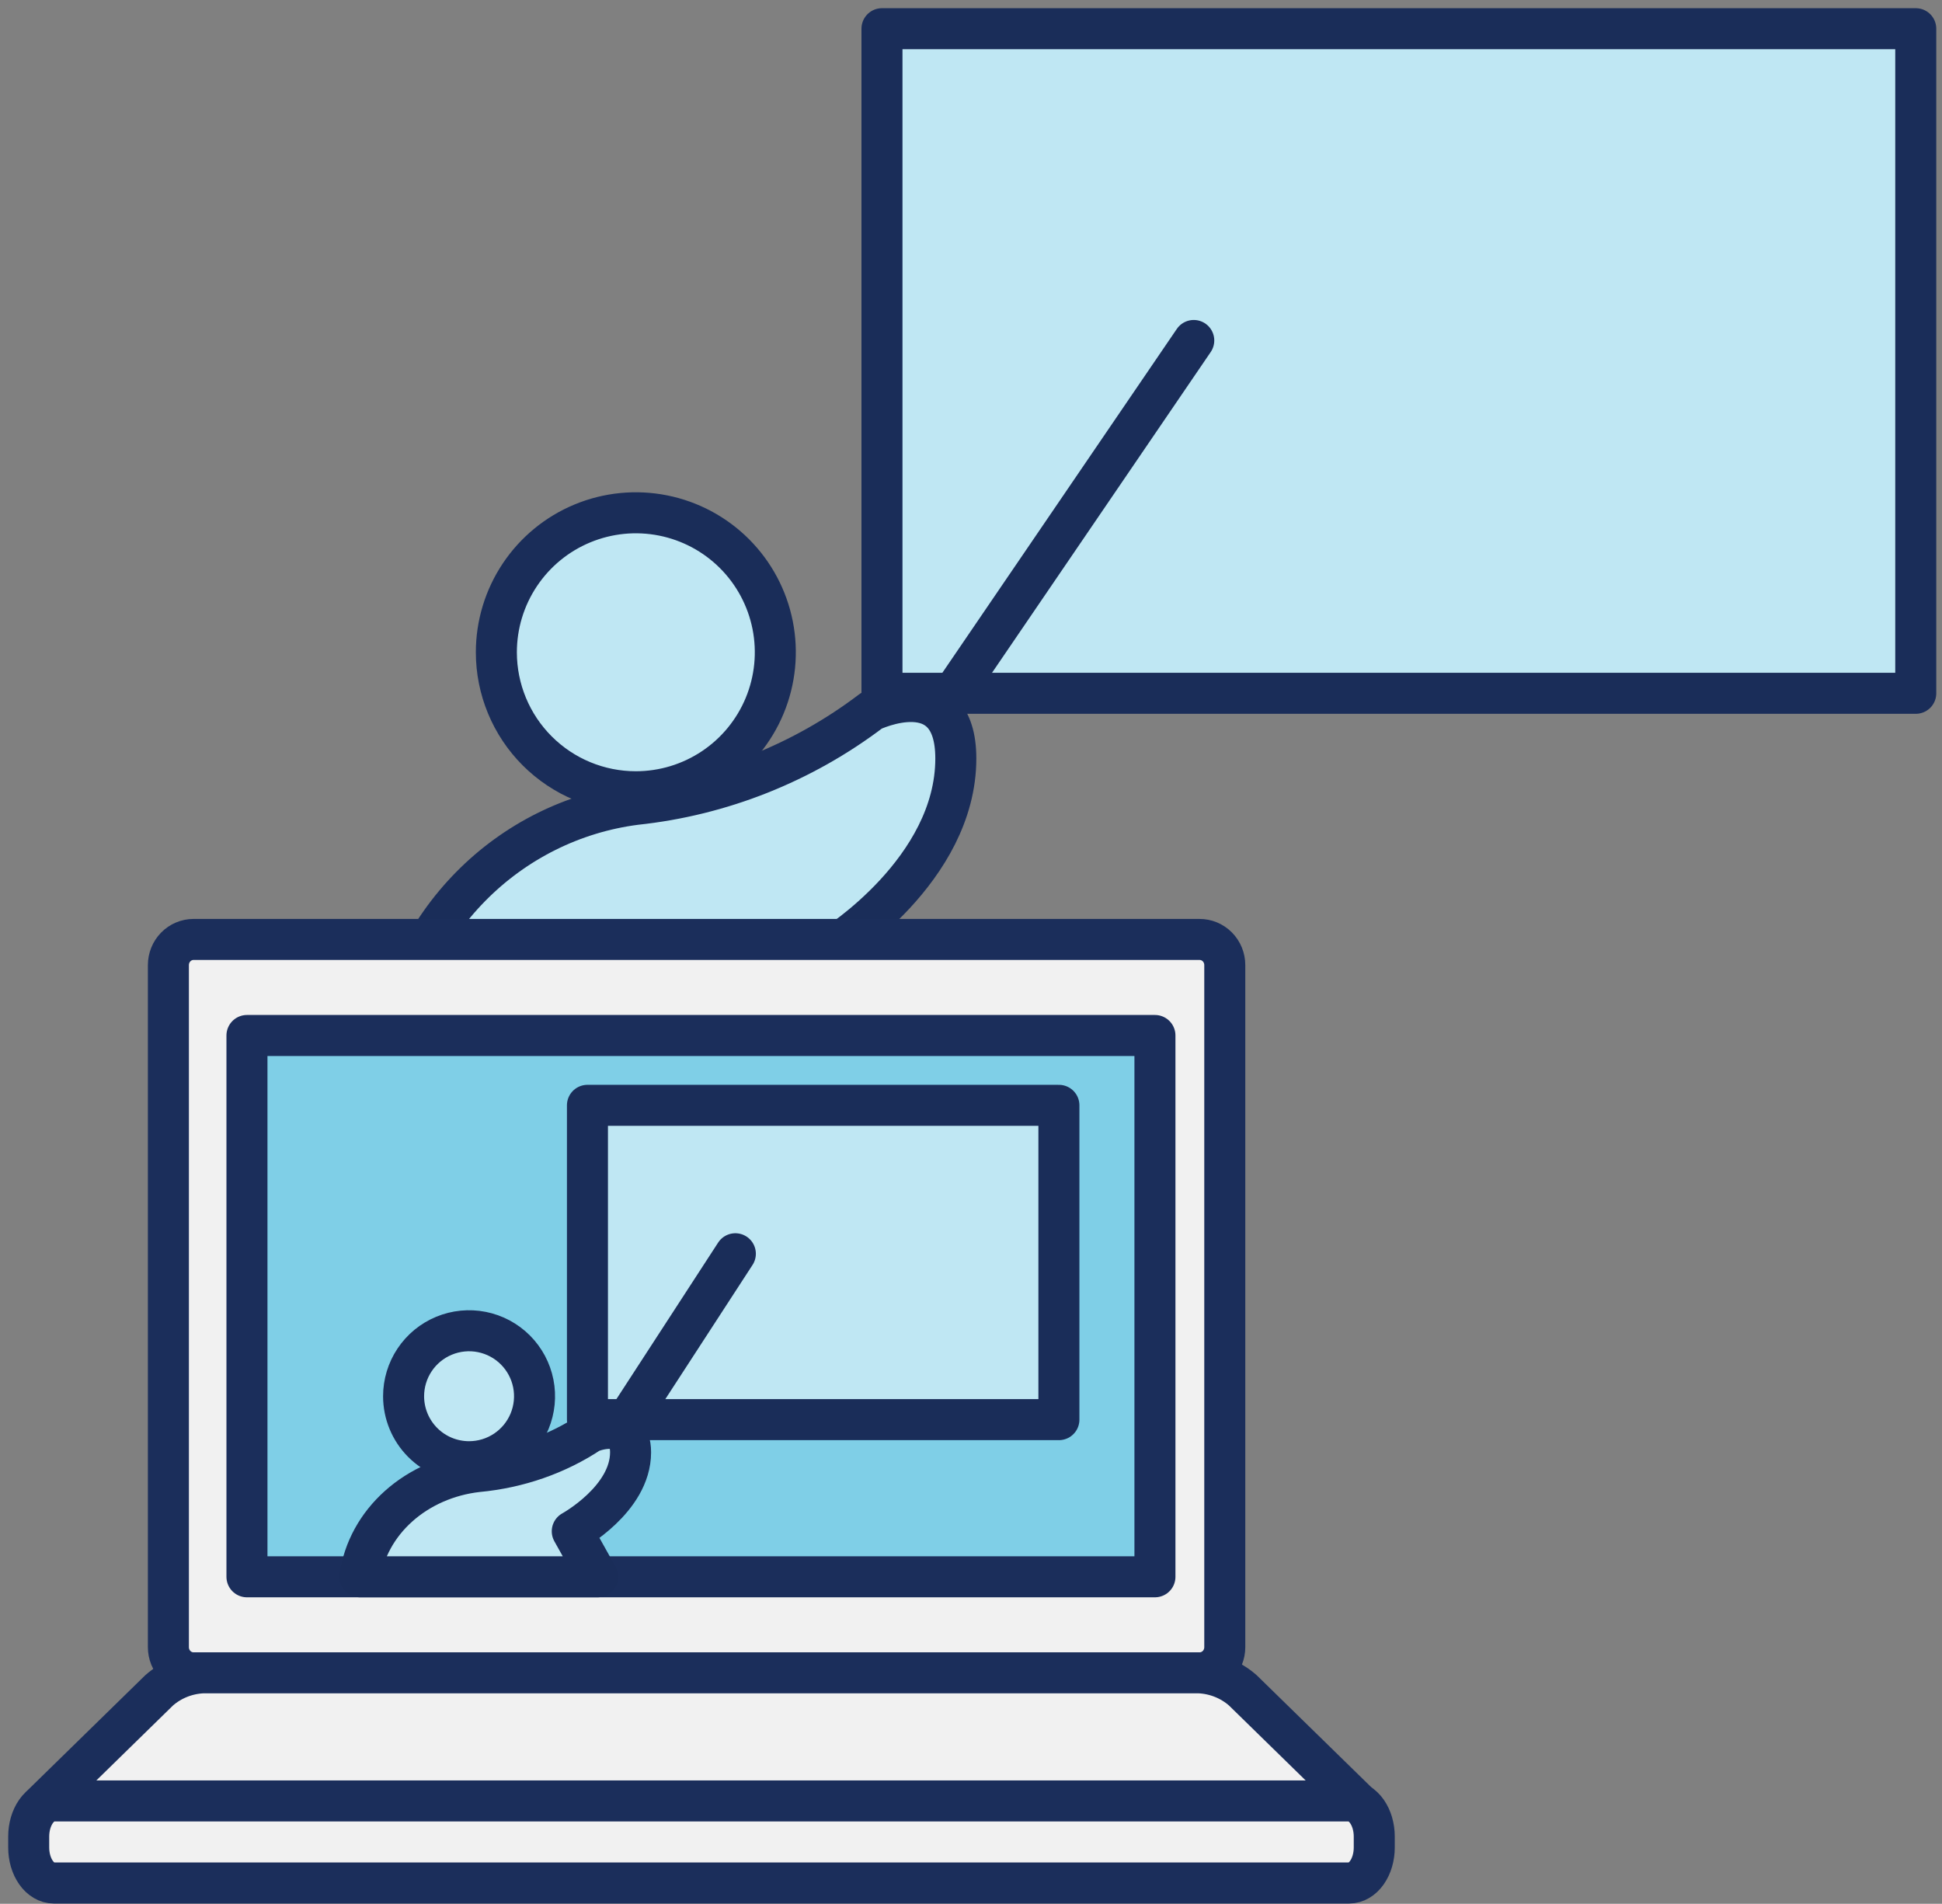 <svg width="203" height="199" viewBox="0 0 203 199" fill="none" xmlns="http://www.w3.org/2000/svg">
<rect x="0" y="0" width="203" height="199" fill="#808080" stroke="none"/>
<path d="M200.257 3H92.194V72.469H200.257V3Z" fill="#BFE7F3" stroke="#1A2D59" stroke-width="4.288" stroke-linejoin="round"/>
<path d="M66.465 82.761C69.349 82.761 72.168 81.906 74.565 80.303C76.963 78.701 78.832 76.424 79.935 73.76C81.039 71.096 81.328 68.165 80.765 65.336C80.202 62.508 78.814 59.91 76.775 57.871C74.736 55.832 72.138 54.444 69.31 53.881C66.481 53.318 63.55 53.607 60.886 54.711C58.222 55.814 55.945 57.683 54.343 60.081C52.74 62.478 51.885 65.297 51.885 68.181C51.885 72.047 53.422 75.756 56.156 78.49C58.89 81.225 62.598 82.761 66.465 82.761Z" fill="#BFE7F3" stroke="#1A2D59" stroke-width="4.288" stroke-linecap="round" stroke-linejoin="round"/>
<path d="M40.736 110.205C41.564 103.571 44.539 97.404 49.192 92.676C53.844 87.947 59.911 84.925 66.439 84.084C75.372 83.138 83.888 79.757 91.086 74.297C91.086 74.297 99.913 70.061 99.913 79.286C99.913 90.955 87.163 98.889 87.163 98.889L92.718 110.191L40.736 110.205Z" fill="#BFE7F3" stroke="#1A2D59" stroke-width="4.288" stroke-linecap="round" stroke-linejoin="round"/>
<path d="M99.055 73.326L124.785 35.59" stroke="#1A2D59" stroke-width="4.288" stroke-linecap="round" stroke-linejoin="round"/>
<path d="M125.374 98.198H20.231C19.534 98.198 18.865 98.48 18.372 98.983C17.879 99.485 17.602 100.167 17.602 100.878V172.178C17.602 172.889 17.879 173.57 18.372 174.073C18.865 174.575 19.534 174.858 20.231 174.858H125.399C126.096 174.858 126.765 174.575 127.258 174.073C127.751 173.57 128.028 172.889 128.028 172.178V100.878C128.028 100.524 127.96 100.173 127.826 99.846C127.692 99.519 127.496 99.223 127.249 98.974C127.003 98.725 126.71 98.528 126.388 98.395C126.066 98.262 125.721 98.195 125.374 98.198Z" fill="#F1F1F1" stroke="#1B2E5B" stroke-width="4.288" stroke-miterlimit="10"/>
<path d="M70.634 174.858H125.393C127.065 174.943 128.657 175.586 129.907 176.681L142.05 188.549C143.054 189.535 142.728 190.372 141.283 190.372H5.267C3.823 190.372 3.477 189.554 4.505 188.549L16.643 176.681C17.893 175.586 19.485 174.943 21.158 174.858H70.634Z" fill="#F1F1F1" stroke="#1B2E5B" stroke-width="4.288" stroke-miterlimit="10"/>
<path d="M142.719 188.547H5.649C4.946 188.549 4.272 188.841 3.776 189.36C3.279 189.879 3 190.583 3 191.317V192.171C3 192.904 3.279 193.607 3.776 194.126C4.273 194.644 4.947 194.935 5.649 194.935H142.719C143.421 194.935 144.095 194.644 144.592 194.126C145.089 193.607 145.368 192.904 145.368 192.171V191.317C145.368 190.583 145.089 189.879 144.592 189.36C144.096 188.841 143.422 188.549 142.719 188.547Z" fill="white"/>
<path d="M141.035 188.25H5.617C4.923 188.252 4.257 188.644 3.766 189.341C3.276 190.039 3 190.983 3 191.968V193.115C3 194.1 3.276 195.044 3.767 195.739C4.257 196.435 4.923 196.826 5.617 196.826H141.035C141.73 196.826 142.395 196.435 142.886 195.739C143.377 195.044 143.653 194.1 143.653 193.115V191.968C143.653 190.983 143.377 190.039 142.886 189.341C142.396 188.644 141.73 188.252 141.035 188.25Z" fill="#F1F1F1" stroke="#1B2E5B" stroke-width="4.288" stroke-linejoin="round"/>
<path d="M120.727 108.237H25.815V164.819H120.727V108.237Z" fill="#7FCFE7" stroke="#1B2E5B" stroke-width="4.288" stroke-linejoin="round"/>
<path d="M110.689 115.538H61.407V148.392H110.689V115.538Z" fill="#BFE7F3" stroke="#1A2D59" stroke-width="4.288" stroke-linejoin="round"/>
<path d="M49.032 152.79C50.386 152.79 51.709 152.389 52.835 151.637C53.96 150.884 54.838 149.815 55.356 148.565C55.874 147.314 56.009 145.938 55.745 144.61C55.481 143.282 54.829 142.063 53.872 141.106C52.915 140.148 51.695 139.496 50.367 139.232C49.04 138.968 47.663 139.104 46.413 139.622C45.162 140.14 44.093 141.017 43.341 142.143C42.589 143.268 42.188 144.592 42.188 145.945C42.188 147.761 42.909 149.502 44.192 150.785C45.476 152.069 47.217 152.79 49.032 152.79Z" fill="#BFE7F3" stroke="#1A2D59" stroke-width="4.288" stroke-linecap="round" stroke-linejoin="round"/>
<path d="M37.624 164.819C38.019 162.027 39.441 159.431 41.664 157.441C43.888 155.451 46.789 154.178 49.909 153.823C54.18 153.429 58.251 152.009 61.693 149.713C61.693 149.713 65.915 147.931 65.915 151.81C65.915 156.723 59.82 160.062 59.82 160.062L62.478 164.819H37.624Z" fill="#BFE7F3" stroke="#1A2D59" stroke-width="4.288" stroke-linecap="round" stroke-linejoin="round"/>
<path d="M65.003 149.305L76.867 131.052" stroke="#1A2D59" stroke-width="4.288" stroke-linecap="round" stroke-linejoin="round"/>
</svg>
